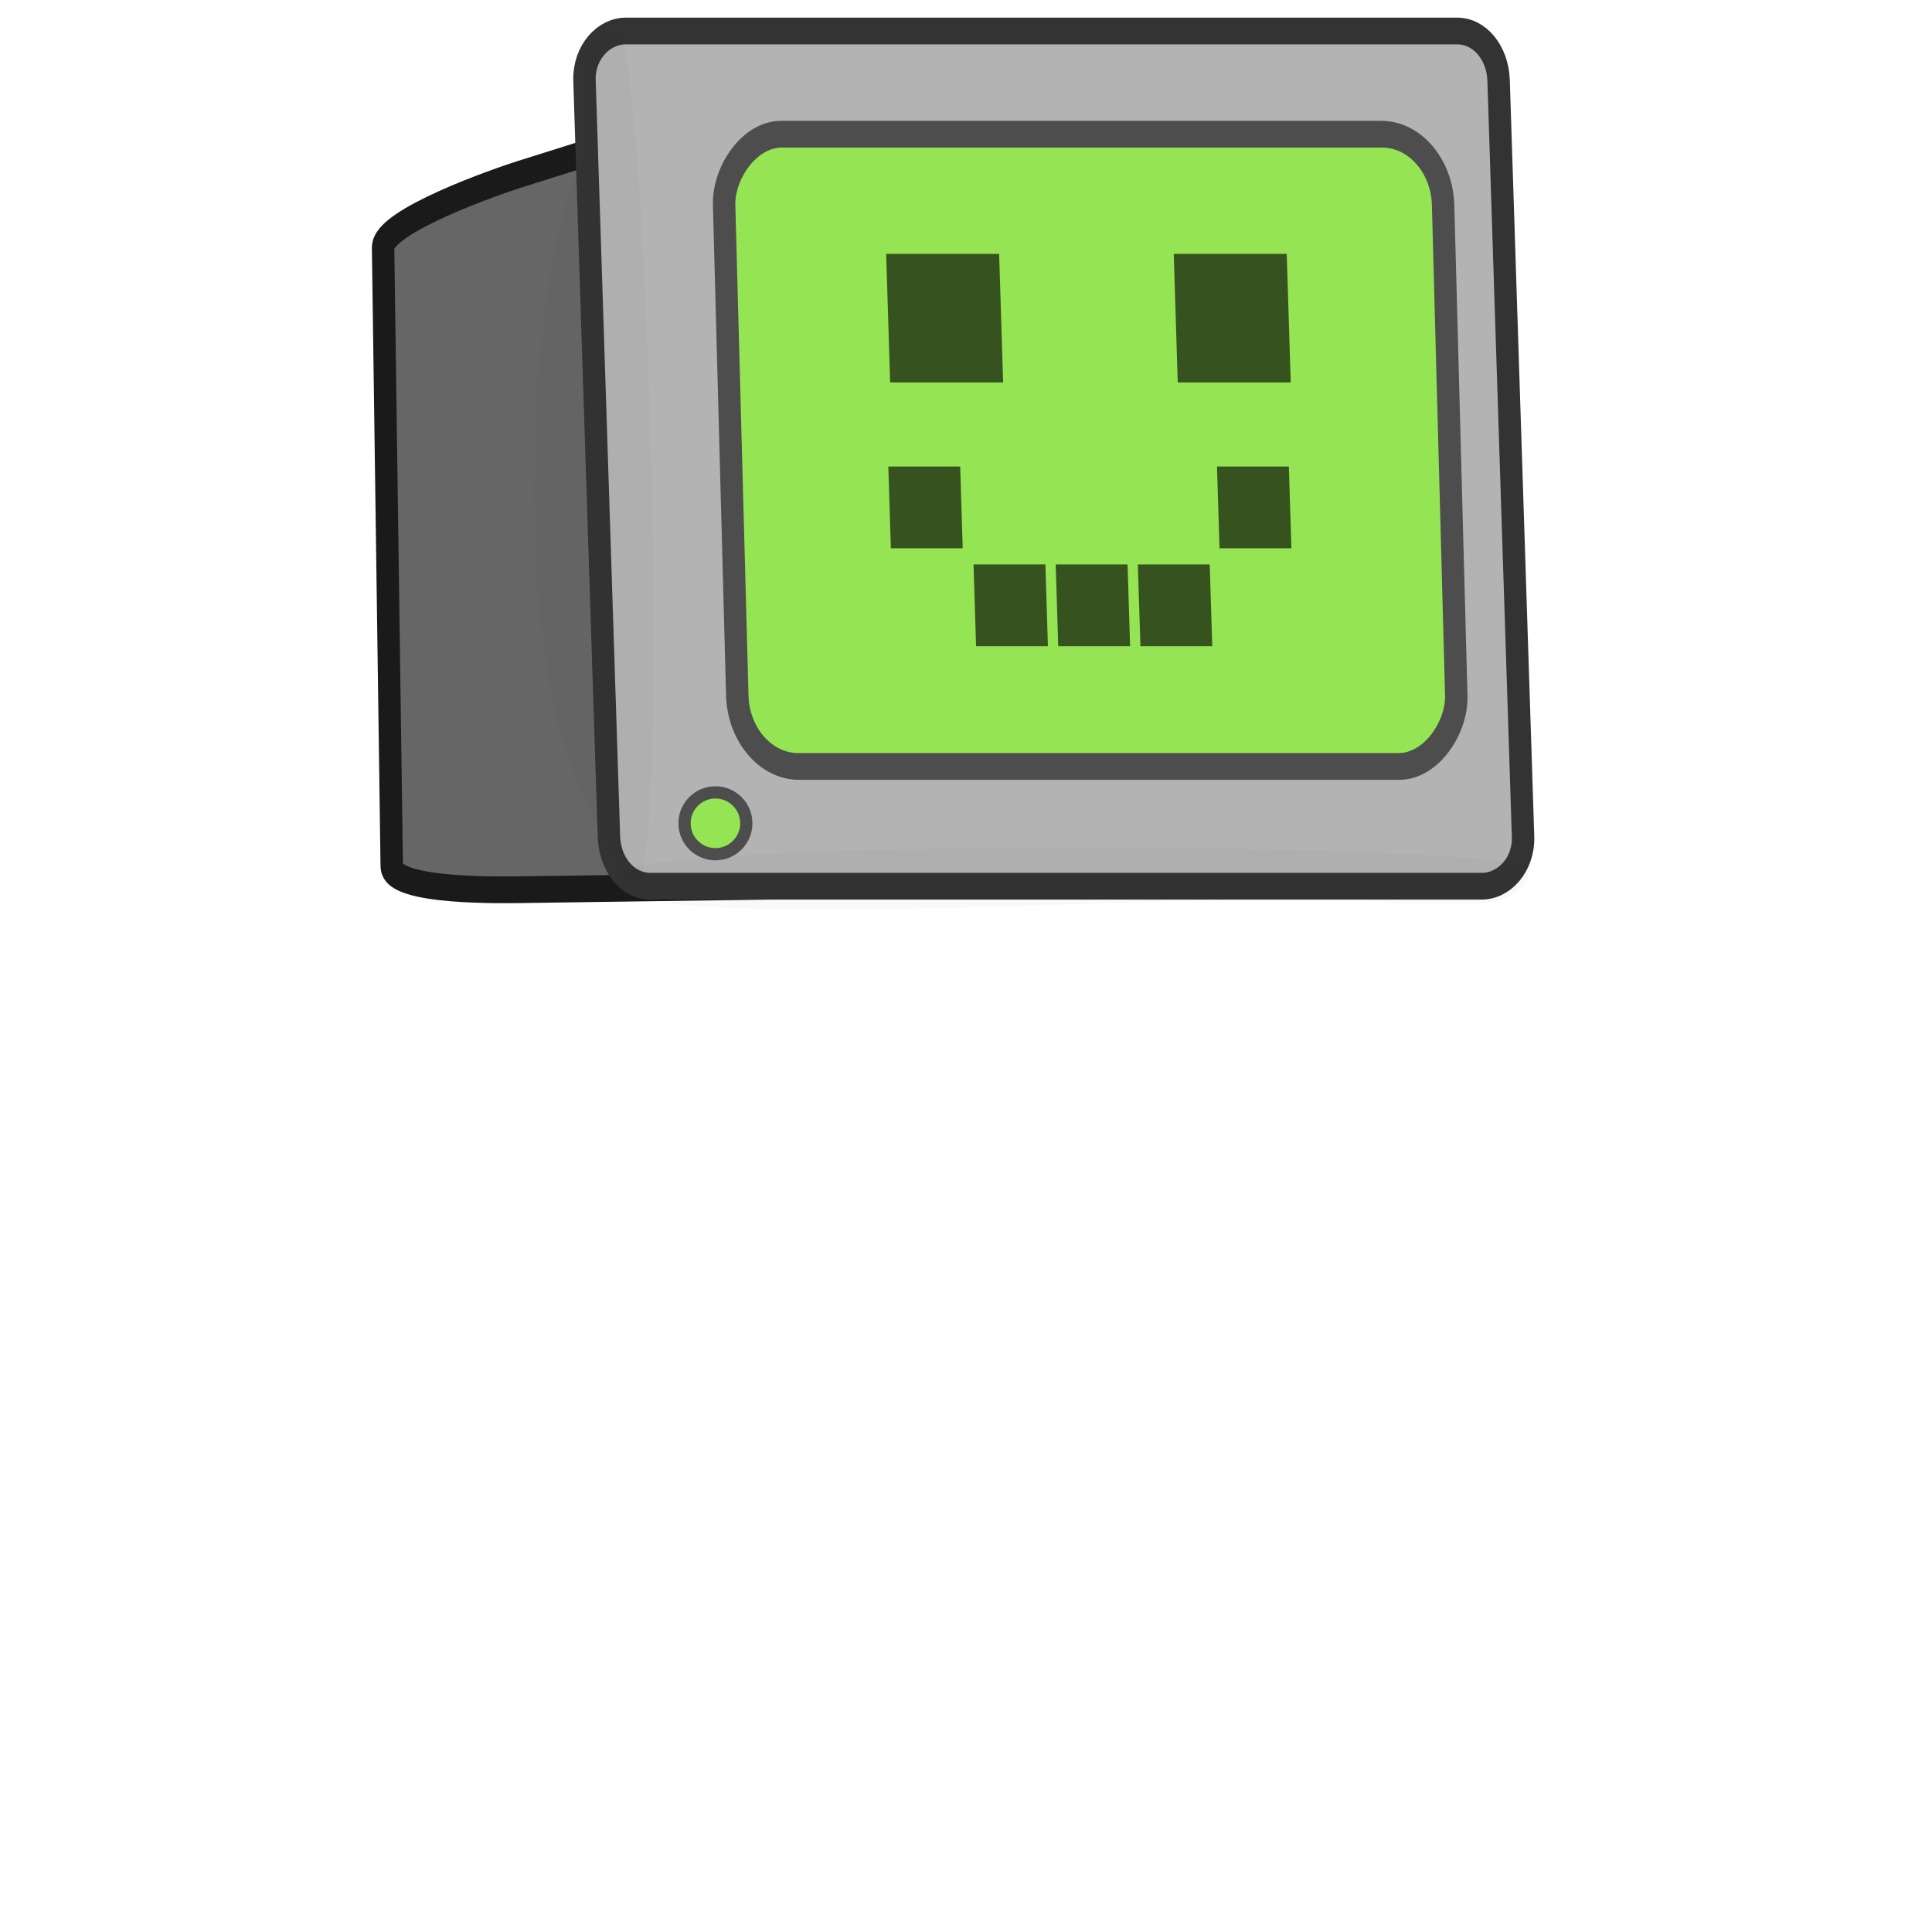 <?xml version="1.0" encoding="UTF-8" standalone="no"?>
<!-- Created with Inkscape (http://www.inkscape.org/) -->

<svg
   xmlns:dc="http://purl.org/dc/elements/1.1/"
   xmlns:cc="http://creativecommons.org/ns#"
   xmlns:rdf="http://www.w3.org/1999/02/22-rdf-syntax-ns#"
   xmlns:svg="http://www.w3.org/2000/svg"
   xmlns="http://www.w3.org/2000/svg"
   xmlns:xlink="http://www.w3.org/1999/xlink"
   xmlns:sodipodi="http://sodipodi.sourceforge.net/DTD/sodipodi-0.dtd"
   xmlns:inkscape="http://www.inkscape.org/namespaces/inkscape"
   width="98"
   height="98"
   id="svg4041"
   version="1.1"
   inkscape:version="0.92.3 (2405546, 2018-03-11)"
   sodipodi:docname="icon.svg"
   inkscape:export-filename="./icon.png"
   inkscape:export-xdpi="37.220001"
   inkscape:export-ydpi="37.220001">
  <defs
     id="defs4043">
    <linearGradient
       inkscape:collect="always"
       id="linearGradient6642">
      <stop
         style="stop-color:#000000;stop-opacity:1;"
         offset="0"
         id="stop6644" />
      <stop
         style="stop-color:#000000;stop-opacity:0;"
         offset="1"
         id="stop6646" />
    </linearGradient>
    <filter
       inkscape:collect="always"
       id="filter3910"
       x="-0.31"
       width="1.62"
       y="-0.036"
       height="1.072"
       style="color-interpolation-filters:sRGB">
      <feGaussianBlur
         inkscape:collect="always"
         stdDeviation="1.046"
         id="feGaussianBlur3912" />
    </filter>
    <filter
       id="filter3916"
       inkscape:label="Glow"
       inkscape:menu="Shadows and Glows"
       inkscape:menu-tooltip="Glow of object's own color at the edges"
       style="color-interpolation-filters:sRGB">
      <feGaussianBlur
         id="feGaussianBlur3918"
         stdDeviation="5"
         result="result91" />
      <feComposite
         id="feComposite3920"
         in2="result91"
         in="SourceGraphic"
         operator="over" />
    </filter>
    <filter
       id="filter3942"
       inkscape:label="Glow"
       inkscape:menu="Shadows and Glows"
       inkscape:menu-tooltip="Glow of object's own color at the edges"
       style="color-interpolation-filters:sRGB">
      <feGaussianBlur
         id="feGaussianBlur3944"
         stdDeviation="5"
         result="result91" />
      <feComposite
         id="feComposite3946"
         in2="result91"
         in="SourceGraphic"
         operator="over" />
    </filter>
    <linearGradient
       inkscape:collect="always"
       xlink:href="#linearGradient6642"
       id="linearGradient6648"
       x1="51.837"
       y1="49.942"
       x2="54.591"
       y2="49.762"
       gradientUnits="userSpaceOnUse"
       gradientTransform="matrix(-0.966,-0.259,-0.259,0.966,114.491,15.132)" />
    <linearGradient
       inkscape:collect="always"
       xlink:href="#linearGradient6642"
       id="linearGradient6759"
       gradientUnits="userSpaceOnUse"
       gradientTransform="matrix(-0.966,-0.259,-0.259,0.966,114.491,15.132)"
       x1="51.837"
       y1="49.942"
       x2="54.591"
       y2="49.762" />
    <linearGradient
       inkscape:collect="always"
       xlink:href="#linearGradient6642"
       id="linearGradient6794"
       gradientUnits="userSpaceOnUse"
       gradientTransform="matrix(-0.966,-0.259,-0.259,0.966,114.491,15.132)"
       x1="51.837"
       y1="49.942"
       x2="54.591"
       y2="49.762" />
  </defs>
  <sodipodi:namedview
     id="base"
     pagecolor="#ffffff"
     bordercolor="#666666"
     borderopacity="1.0"
     inkscape:pageopacity="0.0"
     inkscape:pageshadow="2"
     inkscape:zoom="1.979899"
     inkscape:cx="-54.482088"
     inkscape:cy="38.465884"
     inkscape:document-units="px"
     inkscape:current-layer="layer1"
     showgrid="false"
     fit-margin-top="0"
     fit-margin-left="0"
     fit-margin-right="0"
     fit-margin-bottom="0"
     inkscape:window-width="1440"
     inkscape:window-height="832"
     inkscape:window-x="0"
     inkscape:window-y="208"
     inkscape:window-maximized="1" />
  <g
     inkscape:label="Happy"
     inkscape:groupmode="layer"
     id="layer1"
     transform="translate(-372.325,-547.045)"
     style="display:inline">
    <g
       id="g9509"
       transform="matrix(-0.521,0,0,0.621,529.556,492.727)">
      <path
         style="color:#000000;display:inline;overflow:visible;visibility:visible;fill:#666666;fill-opacity:1;fill-rule:nonzero;stroke:#1a1a1a;stroke-width:2.183;stroke-linecap:round;stroke-linejoin:round;stroke-miterlimit:4;stroke-dashoffset:0;stroke-opacity:1;marker:none;enable-background:accumulate"
         d="m 163.893,90.963 48.825,0.574 38.489,10.168 c 2.025,0.535 13.319,3.81 13.282,6.001 l -0.842,50.513 c -0.037,2.192 -11.298,1.936 -13.414,1.912 l -87.476,-1.029 c -2.116,-0.025 -3.79,-1.81 -3.754,-4.001 l 1.009,-60.512 c 0.036,-2.192 1.765,-3.651 3.881,-3.626 z"
         id="rect9502"
         inkscape:connector-curvature="0"
         sodipodi:nodetypes="scssssssss" />
      <path
         style="color:#000000;display:inline;overflow:visible;visibility:visible;fill:#b3b3b3;fill-opacity:1;fill-rule:nonzero;stroke:#333333;stroke-width:2.183;stroke-linecap:round;stroke-linejoin:round;stroke-miterlimit:4;stroke-dashoffset:0;stroke-opacity:1;marker:none;enable-background:accumulate"
         d="m 159.921,90 h 80.921 c 2.238,0 4.126,1.803 4.039,4.039 L 242.5,155.818 c -0.086,2.237 -1.802,4.039 -4.039,4.039 h -80.921 c -2.238,0 -4.126,-1.803 -4.039,-4.039 l 2.382,-61.778 c 0.086,-2.237 1.802,-4.039 4.039,-4.039 z"
         id="rect8598"
         inkscape:connector-curvature="0"
         sodipodi:nodetypes="sssssssss" />
      <g
         id="g9491"
         transform="matrix(1,0,-0.037,1,2.264,0)">
        <rect
           style="color:#000000;display:inline;overflow:visible;visibility:visible;fill:#95e454;fill-opacity:1;fill-rule:nonzero;stroke:#4d4d4d;stroke-width:2.183;stroke-opacity:1;marker:none;filter:url(#filter3916);enable-background:accumulate"
           id="rect8602"
           width="70"
           height="51.644"
           x="162.357"
           y="98.43"
           ry="5.784"
           transform="matrix(1,0,0.005,1,0,0)"
           rx="5.784" />
        <g
           id="g9439"
           style="opacity:0.75"
           transform="translate(1.25,-1.545)">
          <rect
             y="109.75"
             x="177"
             height="10.5"
             width="11"
             id="rect9404"
             style="color:#000000;display:inline;overflow:visible;visibility:visible;opacity:0.85;fill:#000000;fill-opacity:1;fill-rule:nonzero;stroke:none;stroke-width:1;marker:none;enable-background:accumulate" />
          <use
             height="352"
             width="799.998"
             transform="translate(28)"
             id="use9406"
             xlink:href="#rect9404"
             y="0"
             x="0" />
          <use
             x="0"
             y="0"
             xlink:href="#rect9404"
             id="use9408"
             transform="matrix(0.636,0,0,0.636,80.864,65.318)"
             width="799.998"
             height="352" />
          <use
             height="352"
             width="799.998"
             transform="matrix(0.636,0,0,0.636,72.864,65.318)"
             id="use9431"
             xlink:href="#rect9404"
             y="0"
             x="0" />
          <use
             x="0"
             y="0"
             xlink:href="#rect9404"
             id="use9433"
             transform="matrix(0.636,0,0,0.636,88.864,65.318)"
             width="799.998"
             height="352" />
          <use
             height="352"
             width="799.998"
             transform="matrix(0.636,0,0,0.636,96.864,57.318)"
             id="use9435"
             xlink:href="#rect9404"
             y="0"
             x="0" />
          <use
             x="0"
             y="0"
             xlink:href="#rect9404"
             id="use9437"
             transform="matrix(0.636,0,0,0.636,64.864,57.318)"
             width="799.998"
             height="352" />
        </g>
      </g>
      <path
         sodipodi:nodetypes="cscscc"
         inkscape:connector-curvature="0"
         id="path3908"
         d="m 240.843,90 c 2.238,0 4.126,1.803 4.039,4.039 l -0.245,6.364 c 6.215,5.334 10.985,42.13 -2.137,55.414 -1.82,1.843 -1.802,4.039 -4.039,4.039 -3.625,-7.198 -0.688,-67.015 2.382,-69.857 z"
         style="color:#000000;display:inline;overflow:visible;visibility:visible;opacity:0.15;fill:#000000;fill-opacity:1;fill-rule:nonzero;stroke:none;stroke-width:2.183;marker:none;filter:url(#filter3910);enable-background:accumulate"
         transform="matrix(0.83,0,0,1,41.613,0)" />
      <path
         transform="matrix(-0.024,0.697,1.27,0.027,44.361,-11.934)"
         style="color:#000000;display:inline;overflow:visible;visibility:visible;opacity:0.15;fill:#000000;fill-opacity:1;fill-rule:nonzero;stroke:none;stroke-width:2.183;marker:none;filter:url(#filter3910);enable-background:accumulate"
         d="m 240.843,90 c 2.238,0 4.126,1.803 4.039,4.039 l -0.245,6.364 c -2.35,4.347 0.7,40.896 -2.137,55.414 -0.428,2.192 -1.802,4.039 -4.039,4.039 -3.625,-7.198 -0.688,-67.015 2.382,-69.857 z"
         id="path3914"
         inkscape:connector-curvature="0"
         sodipodi:nodetypes="cscscc" />
      <circle
         style="fill:#95e454;fill-opacity:1;stroke:#4d4d4d;filter:url(#filter3942)"
         id="path3924"
         transform="matrix(1.191,0,0,1,150.925,87.49)"
         cx="68.185"
         cy="67.228"
         r="2.525" />
    </g>
  </g>
</svg>
